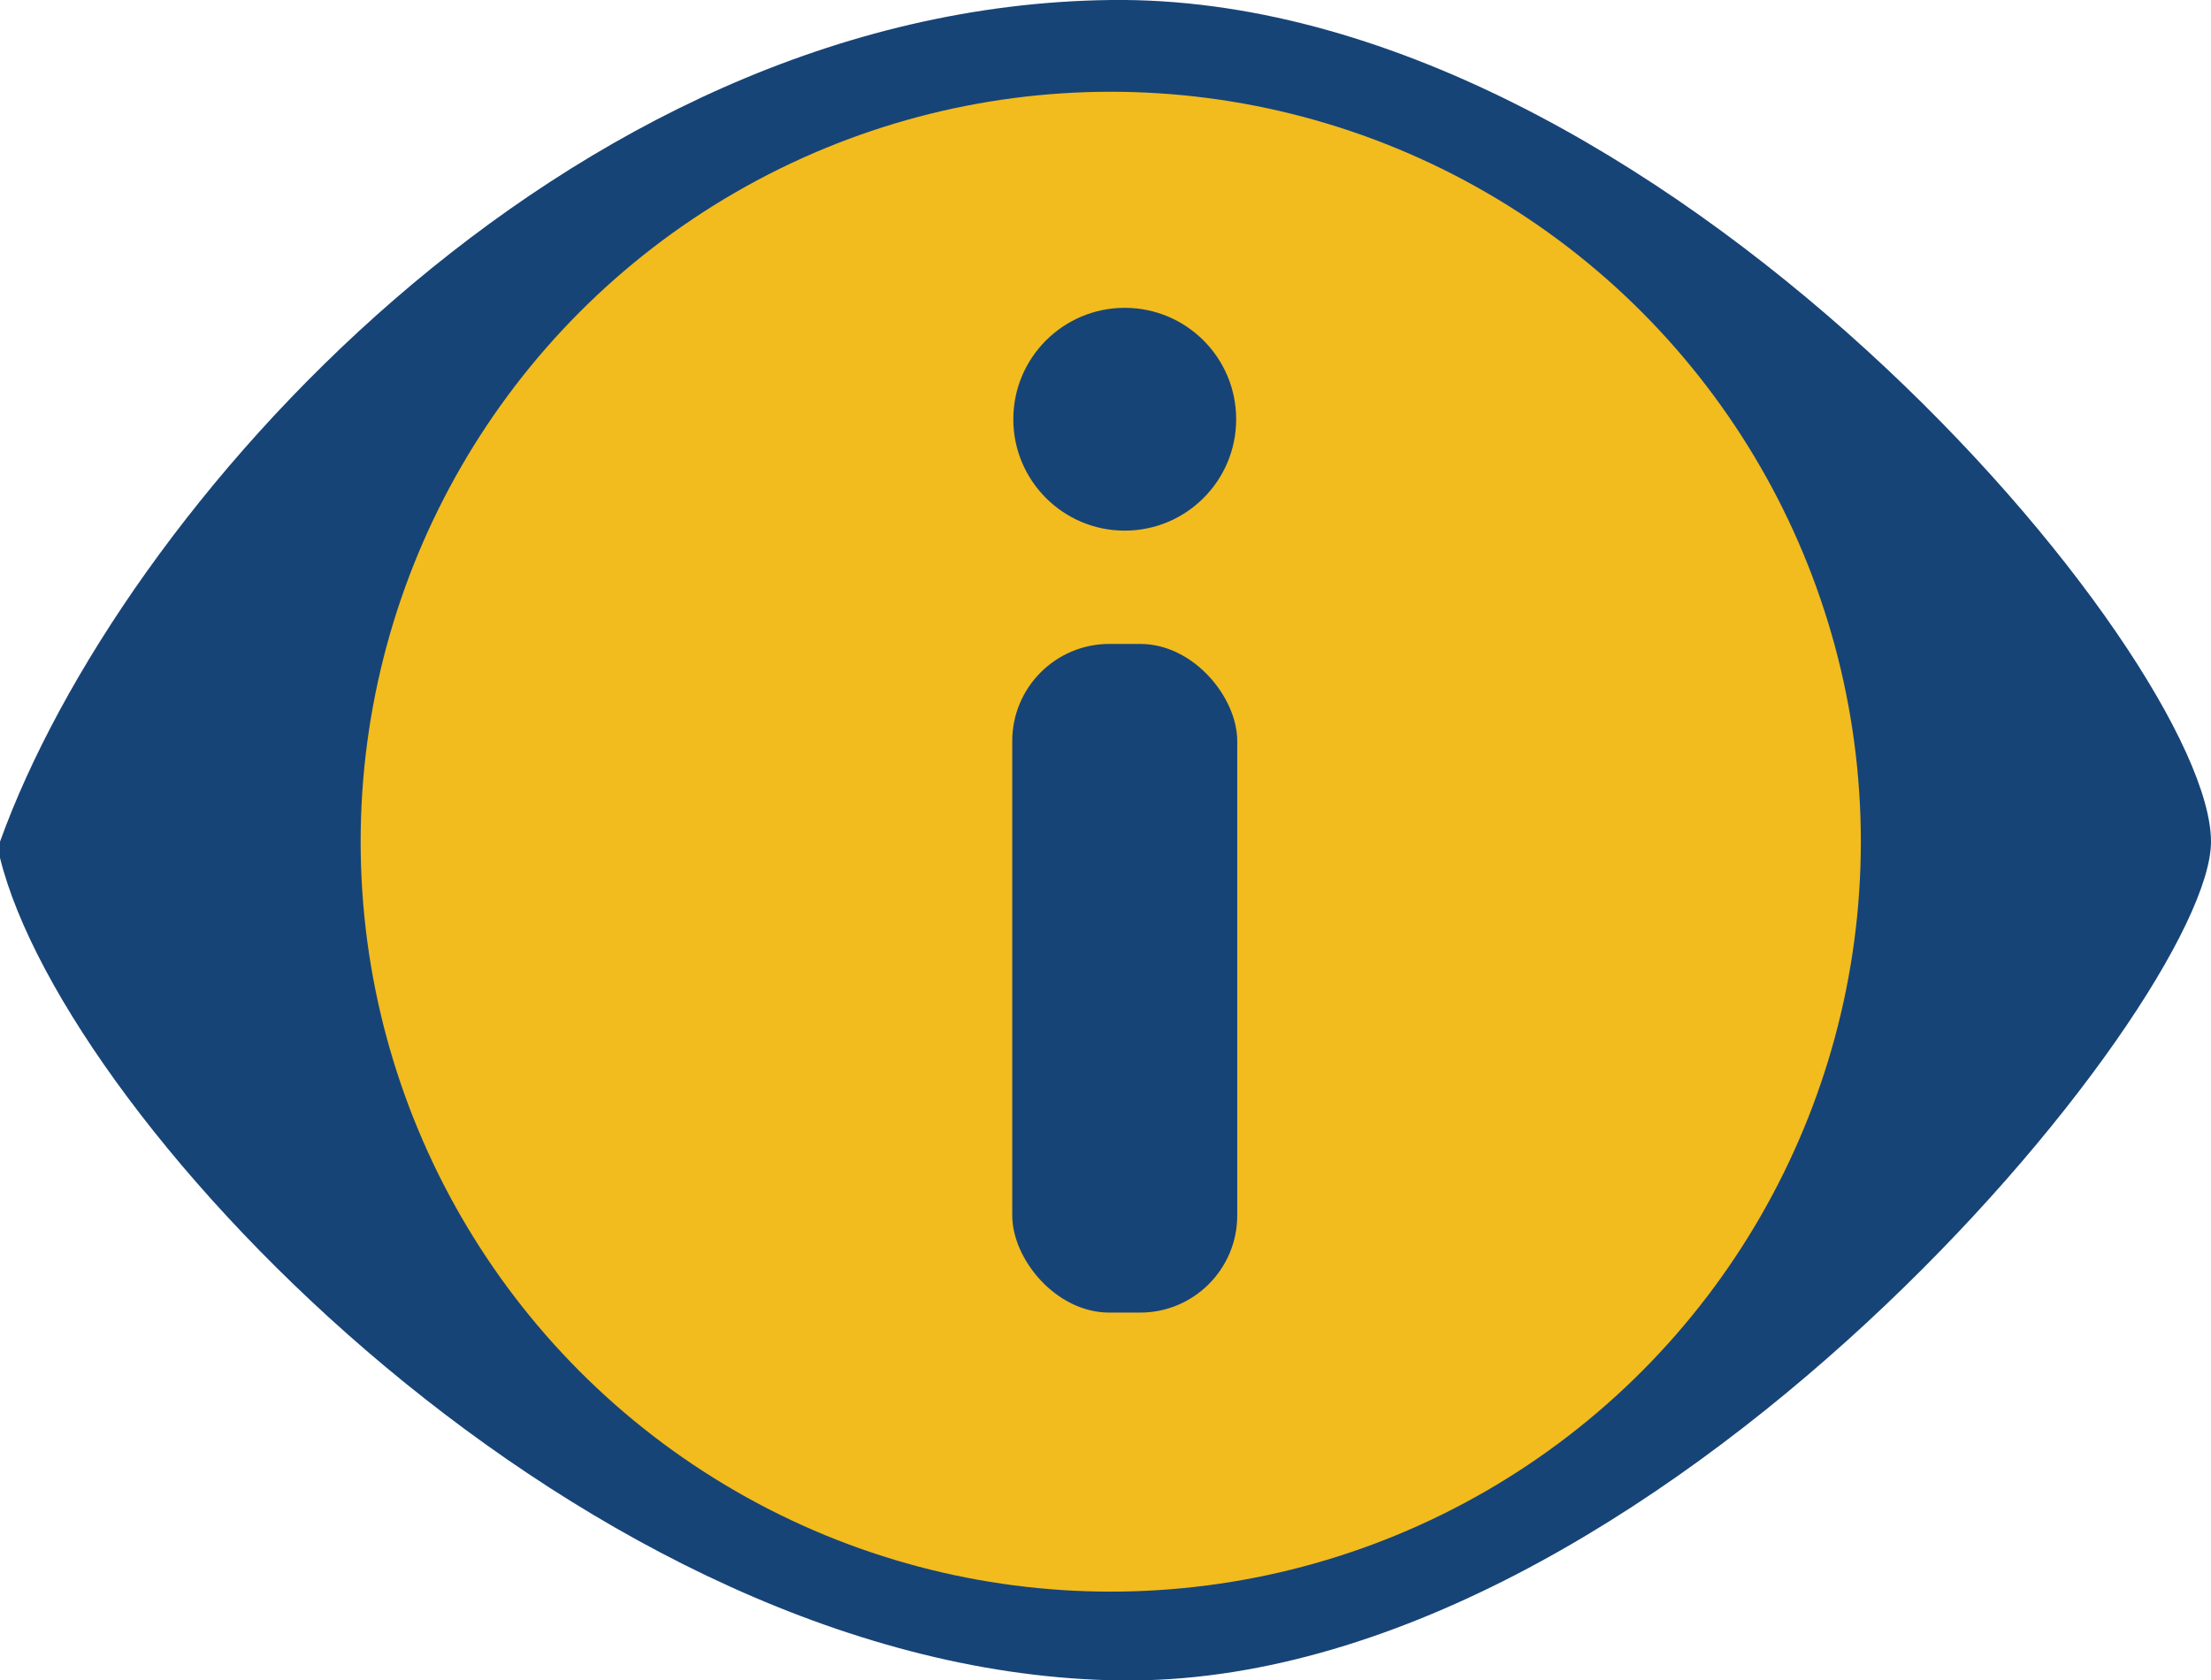 <?xml version="1.0" encoding="UTF-8"?>
<svg id="Layer_2" data-name="Layer 2" xmlns="http://www.w3.org/2000/svg" viewBox="0 0 82.15 62.45">
  <defs>
    <style>
      .cls-1 {
        fill: #174477;
        stroke-width: 0px;
      }

      .cls-2 {
        fill: #f2bb1e;
        stroke: #174477;
        stroke-miterlimit: 10;
        stroke-width: 3px;
      }
    </style>
  </defs>
  <g id="Layer_5" data-name="Layer 5">
    <g>
      <path class="cls-1" d="m0,31.28C4.42,18.99,20.92.24,41.27,0s40.88,24.48,40.88,31.28c0,5.97-20.72,31.41-40.51,31.17C21.85,62.21,2.45,41.79,0,31.88"/>
      <circle class="cls-2" cx="41.27" cy="31.28" r="29.37"/>
      <g>
        <rect class="cls-1" x="37.61" y="23.93" width="8.36" height="24.85" rx="3.61" ry="3.61"/>
        <circle class="cls-1" cx="41.79" cy="15.58" r="4.14"/>
      </g>
    </g>
  </g>
</svg>